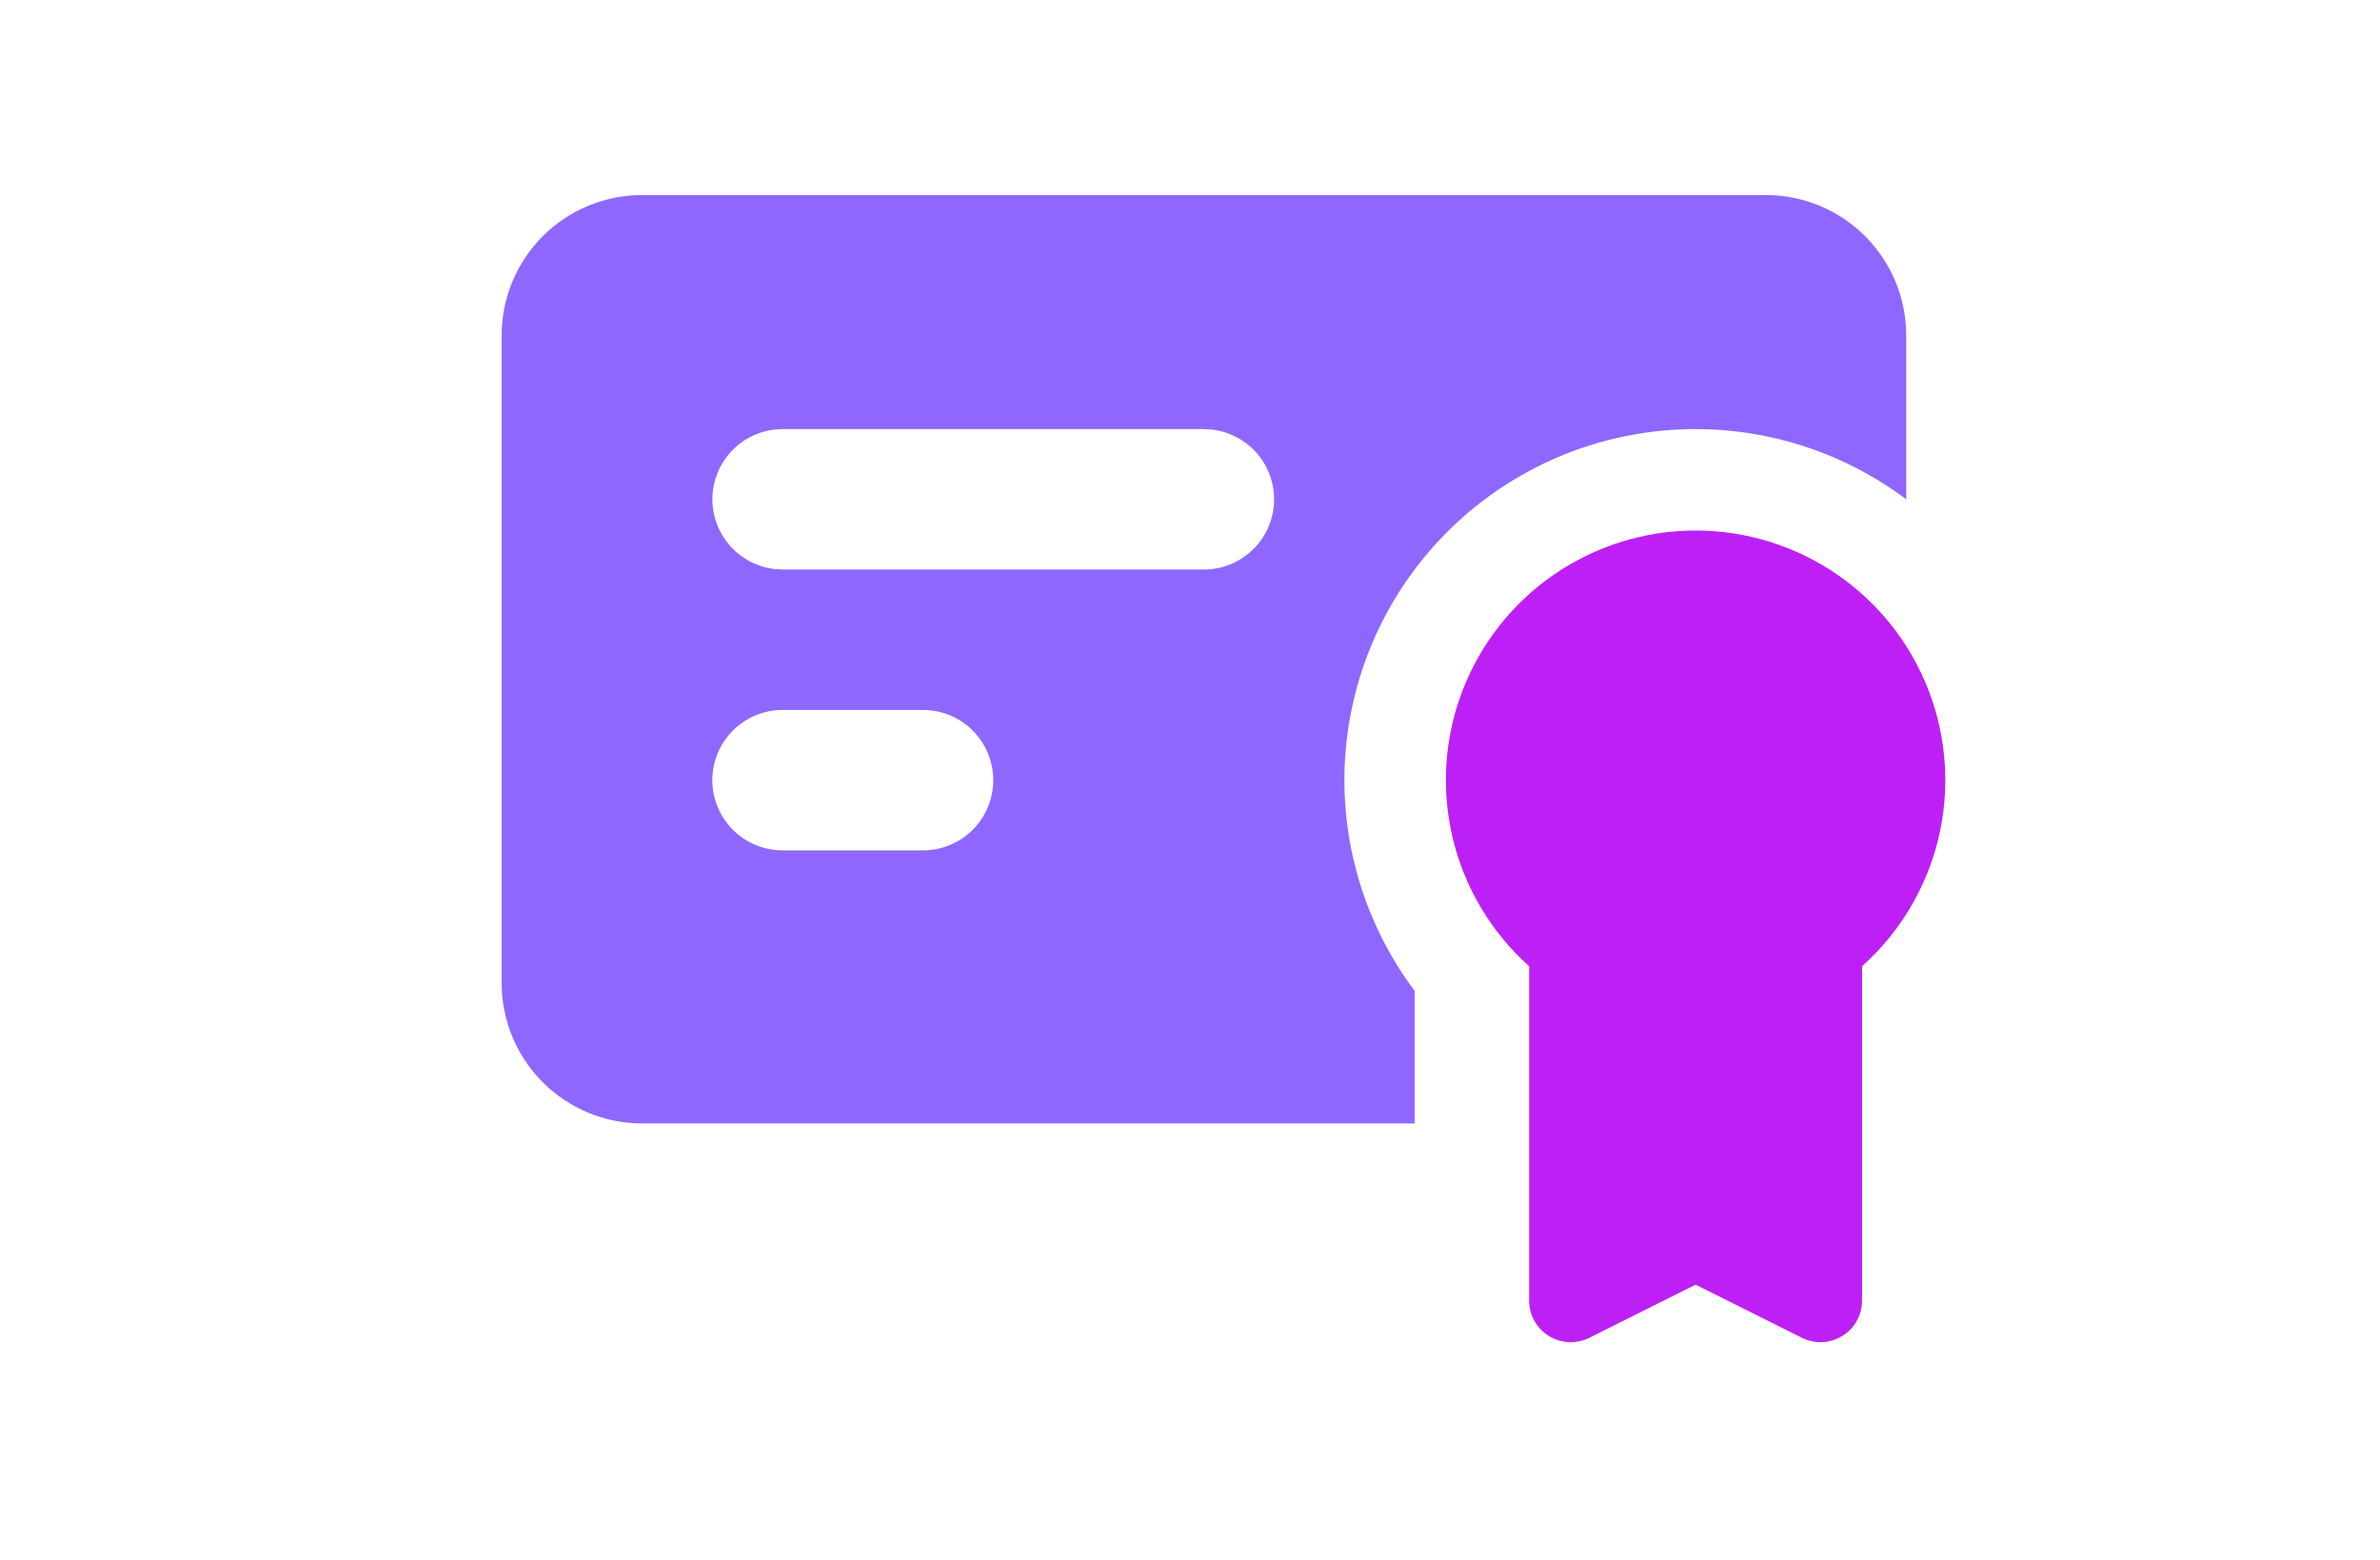 <svg width="61" height="40" viewBox="0 0 61 40" fill="none" xmlns="http://www.w3.org/2000/svg">
<path fill-rule="evenodd" clip-rule="evenodd" d="M43.459 13.6C44.755 13.6 46.02 13.994 47.088 14.729C48.156 15.464 48.975 16.506 49.437 17.716C49.9 18.927 49.984 20.25 49.678 21.509C49.372 22.769 48.691 23.906 47.725 24.77V33.341C47.725 33.523 47.679 33.702 47.59 33.861C47.502 34.019 47.374 34.153 47.219 34.248C47.064 34.344 46.888 34.398 46.706 34.407C46.524 34.414 46.343 34.376 46.181 34.294L43.459 32.933L40.736 34.294C40.574 34.376 40.393 34.414 40.211 34.407C40.03 34.398 39.853 34.344 39.698 34.248C39.543 34.153 39.416 34.019 39.327 33.861C39.238 33.702 39.192 33.523 39.192 33.341V24.77C38.226 23.906 37.545 22.769 37.239 21.509C36.933 20.25 37.017 18.927 37.48 17.716C37.942 16.506 38.762 15.464 39.829 14.729C40.897 13.994 42.162 13.6 43.459 13.6Z" fill="#BD20F4"/>
<path fill-rule="evenodd" clip-rule="evenodd" d="M45.257 5C46.212 5 47.128 5.379 47.803 6.054C48.478 6.73 48.857 7.645 48.857 8.6V12.8C47.124 11.5 44.98 10.869 42.819 11.023C40.658 11.176 38.625 12.104 37.093 13.636C35.562 15.168 34.634 17.201 34.48 19.362C34.327 21.523 34.958 23.667 36.257 25.4V28.8H16.457C15.503 28.8 14.587 28.421 13.912 27.746C13.237 27.07 12.857 26.155 12.857 25.2V8.6C12.857 7.645 13.237 6.73 13.912 6.054C14.587 5.379 15.503 5 16.457 5H45.257ZM23.657 18.2H20.057C19.58 18.2 19.122 18.39 18.785 18.727C18.447 19.065 18.257 19.523 18.257 20C18.257 20.477 18.447 20.935 18.785 21.273C19.122 21.61 19.58 21.8 20.057 21.8H23.657C24.135 21.8 24.593 21.61 24.93 21.273C25.268 20.935 25.457 20.477 25.457 20C25.457 19.523 25.268 19.065 24.93 18.727C24.593 18.39 24.135 18.2 23.657 18.2ZM30.857 11H20.057C19.599 11.001 19.157 11.176 18.824 11.491C18.49 11.806 18.289 12.236 18.262 12.694C18.236 13.152 18.385 13.604 18.679 13.955C18.974 14.307 19.391 14.533 19.847 14.587L20.057 14.6H30.857C31.316 14.6 31.758 14.424 32.091 14.109C32.425 13.794 32.625 13.364 32.652 12.905C32.679 12.447 32.53 11.996 32.236 11.645C31.941 11.293 31.524 11.067 31.068 11.013L30.857 11Z" fill="#8F67FF"/>
</svg>
